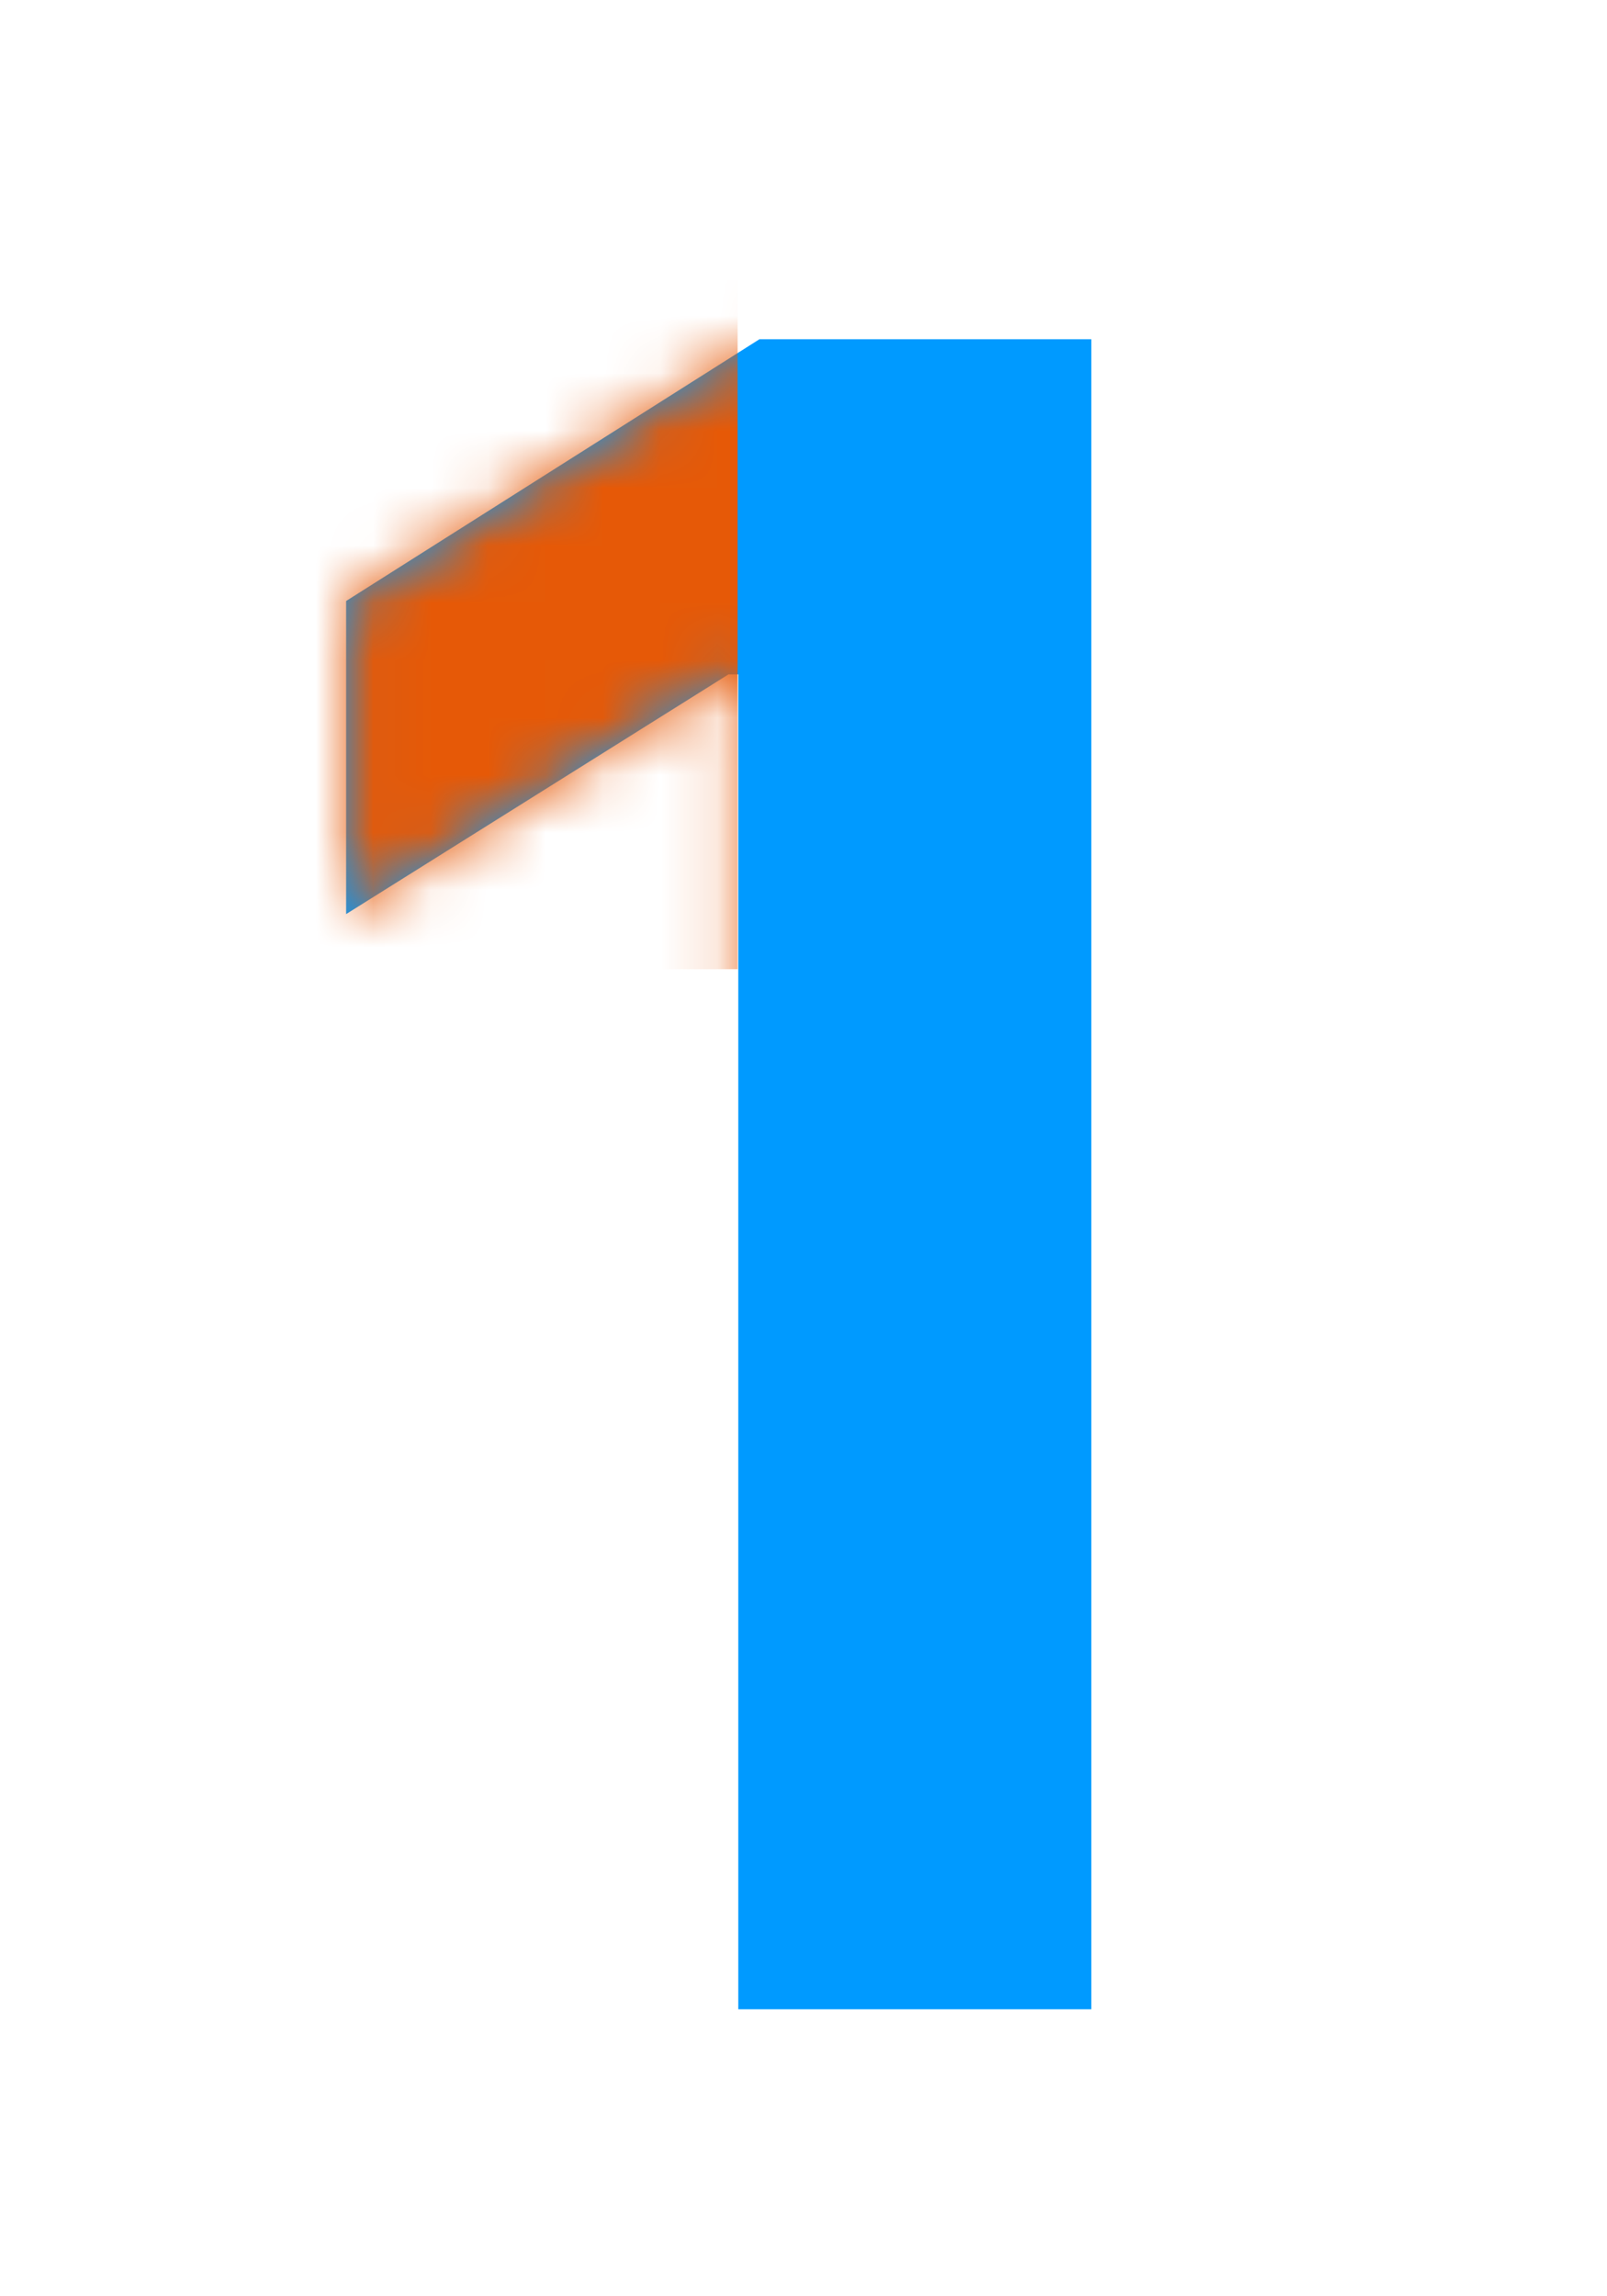 <svg width="28" height="40" viewBox="0 0 28 40" fill="none" xmlns="http://www.w3.org/2000/svg">
<path d="M19.014 5.909V35H12.864V11.747H12.693L6.031 15.923V10.469L13.233 5.909H19.014Z" fill="#009AFF"/>
<mask id="mask0_270_31029" style="mask-type:alpha" maskUnits="userSpaceOnUse" x="6" y="5" width="14" height="30">
<path d="M19.014 5.909V35H12.864V11.747H12.693L6.031 15.923V10.469L13.233 5.909H19.014Z" fill="#009AFF"/>
</mask>
<g mask="url(#mask0_270_31029)">
<rect x="2.852" y="4.883" width="10" height="12" fill="#E65907"/>
</g>
</svg>
